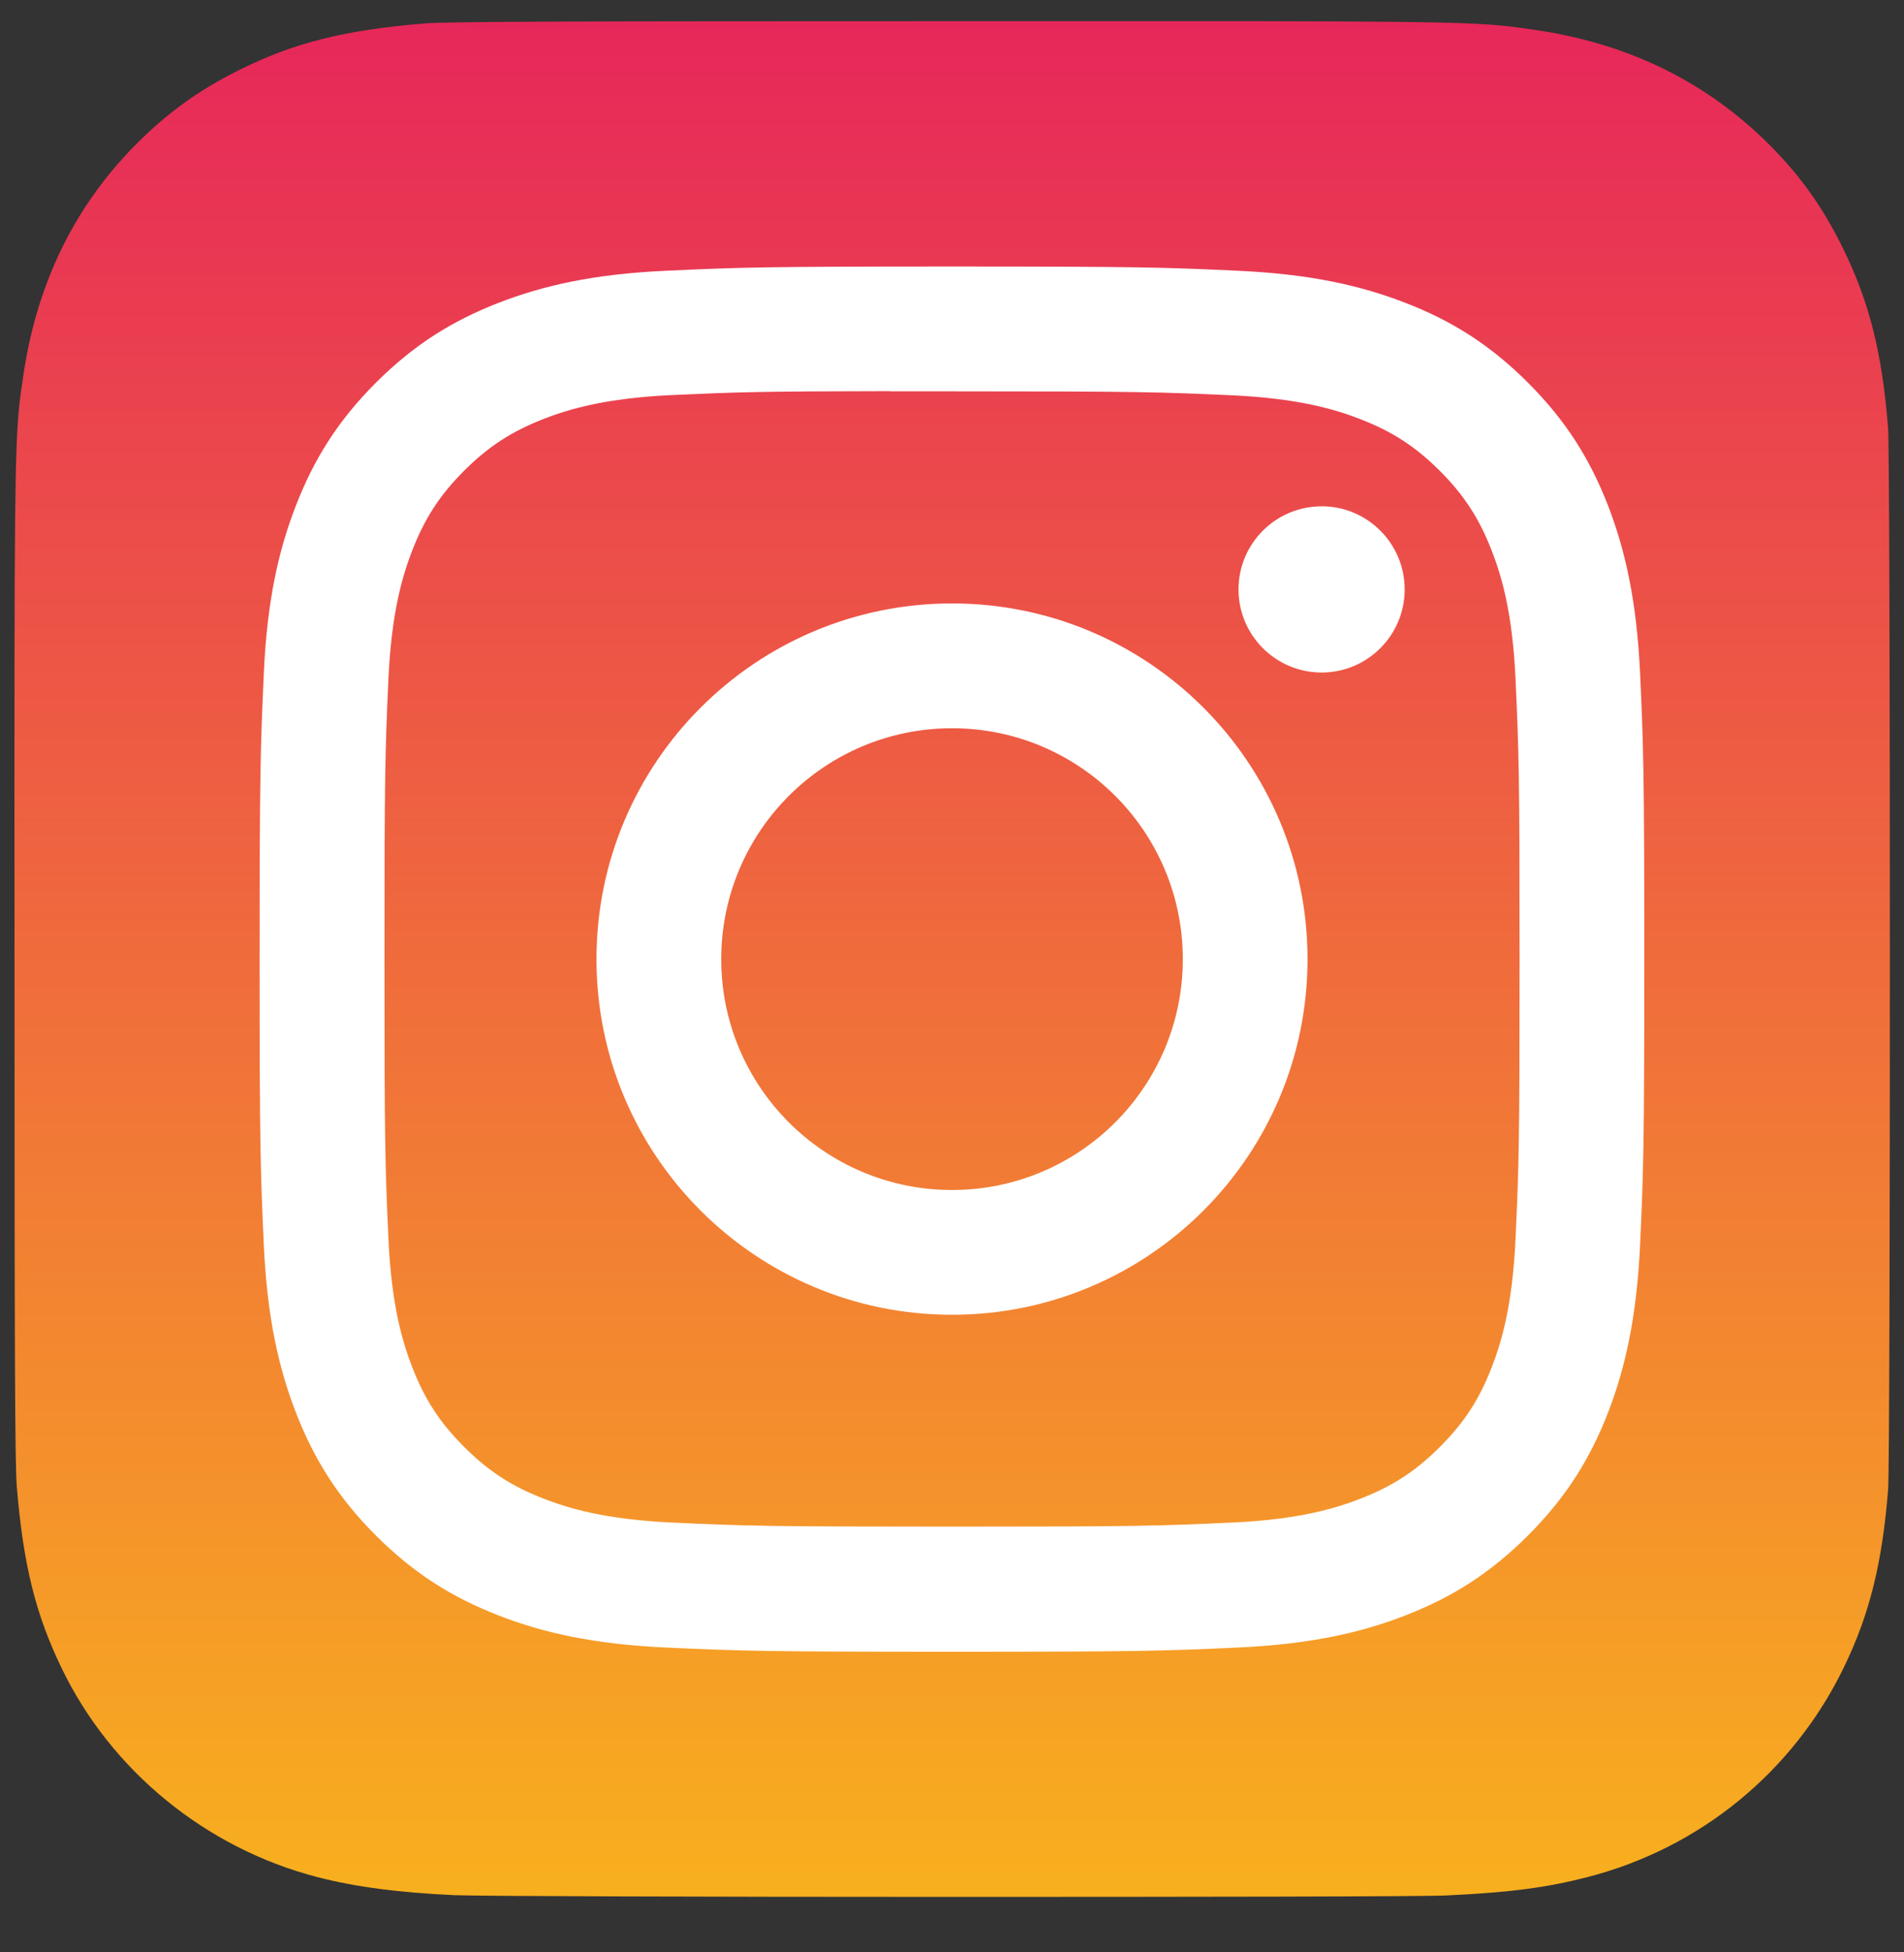 <svg width="40" height="41" viewBox="0 0 40 41" fill="none" xmlns="http://www.w3.org/2000/svg">
<rect x="0" y="0" width="40" height="41" fill="#333333" stroke="none"/>
<g clip-path="url(#clip0_51_1268)">
<path d="M20.01 0.445C11.785 0.445 9.38 0.454 8.912 0.493C7.224 0.633 6.174 0.899 5.03 1.468C4.148 1.906 3.453 2.414 2.766 3.125C1.516 4.423 0.759 6.019 0.485 7.917C0.351 8.838 0.312 9.026 0.305 13.731C0.302 15.299 0.305 17.364 0.305 20.132C0.305 28.35 0.314 30.753 0.353 31.22C0.489 32.862 0.747 33.895 1.292 35.026C2.335 37.189 4.326 38.813 6.671 39.42C7.483 39.629 8.38 39.744 9.532 39.798C10.019 39.82 14.992 39.835 19.968 39.835C24.943 39.835 29.919 39.829 30.395 39.804C31.728 39.742 32.502 39.638 33.358 39.417C35.719 38.807 37.673 37.208 38.737 35.014C39.272 33.911 39.543 32.838 39.666 31.281C39.692 30.942 39.703 25.531 39.703 20.127C39.703 14.723 39.691 9.321 39.665 8.982C39.54 7.4 39.269 6.337 38.717 5.212C38.264 4.292 37.761 3.605 37.031 2.902C35.727 1.657 34.133 0.9 32.234 0.626C31.314 0.493 31.131 0.453 26.422 0.445H20.01Z" fill="url(#paint0_linear_51_1268)"/>
<path d="M20.001 5.597C16.05 5.597 15.555 5.614 14.003 5.685C12.455 5.755 11.398 6.001 10.473 6.36C9.516 6.732 8.705 7.229 7.896 8.038C7.087 8.846 6.59 9.657 6.218 10.614C5.857 11.539 5.612 12.596 5.542 14.144C5.473 15.695 5.454 16.192 5.454 20.142C5.454 24.092 5.472 24.586 5.542 26.138C5.613 27.686 5.859 28.743 6.218 29.668C6.59 30.624 7.087 31.436 7.895 32.244C8.704 33.053 9.515 33.552 10.471 33.923C11.397 34.283 12.454 34.528 14.002 34.599C15.553 34.669 16.049 34.687 19.999 34.687C23.949 34.687 24.444 34.669 25.995 34.599C27.543 34.528 28.602 34.283 29.527 33.923C30.483 33.552 31.294 33.053 32.102 32.244C32.911 31.436 33.408 30.624 33.781 29.668C34.138 28.743 34.383 27.686 34.456 26.138C34.526 24.586 34.544 24.092 34.544 20.142C34.544 16.192 34.526 15.696 34.456 14.144C34.383 12.596 34.138 11.539 33.781 10.614C33.408 9.657 32.911 8.846 32.102 8.038C31.293 7.228 30.484 6.731 29.526 6.36C28.599 6.001 27.541 5.755 25.993 5.685C24.441 5.614 23.947 5.597 19.996 5.597H20.001ZM18.696 8.218C19.083 8.217 19.515 8.218 20.001 8.218C23.884 8.218 24.344 8.232 25.878 8.301C27.296 8.366 28.066 8.603 28.578 8.802C29.257 9.066 29.741 9.381 30.25 9.89C30.759 10.399 31.074 10.884 31.338 11.563C31.538 12.075 31.775 12.845 31.839 14.263C31.909 15.796 31.924 16.257 31.924 20.138C31.924 24.02 31.909 24.481 31.839 26.014C31.774 27.432 31.538 28.202 31.338 28.714C31.075 29.393 30.759 29.876 30.25 30.385C29.741 30.894 29.258 31.209 28.578 31.473C28.066 31.673 27.296 31.909 25.878 31.974C24.345 32.044 23.884 32.059 20.001 32.059C16.117 32.059 15.656 32.044 14.123 31.974C12.705 31.908 11.935 31.671 11.422 31.472C10.744 31.209 10.259 30.893 9.75 30.384C9.241 29.875 8.925 29.392 8.661 28.713C8.462 28.201 8.225 27.431 8.16 26.013C8.091 24.479 8.077 24.019 8.077 20.135C8.077 16.251 8.091 15.792 8.16 14.259C8.225 12.841 8.462 12.071 8.661 11.559C8.925 10.88 9.241 10.395 9.75 9.886C10.259 9.377 10.744 9.062 11.422 8.797C11.935 8.598 12.705 8.361 14.123 8.296C15.465 8.235 15.985 8.217 18.696 8.214V8.218ZM27.765 10.633C26.801 10.633 26.019 11.414 26.019 12.378C26.019 13.341 26.801 14.123 27.765 14.123C28.728 14.123 29.51 13.341 29.51 12.378C29.51 11.414 28.728 10.632 27.765 10.632V10.633ZM20.001 12.672C15.876 12.672 12.531 16.017 12.531 20.142C12.531 24.267 15.876 27.61 20.001 27.61C24.126 27.61 27.469 24.267 27.469 20.142C27.469 16.017 24.126 12.672 20.001 12.672ZM20.001 15.293C22.678 15.293 24.849 17.464 24.849 20.142C24.849 22.819 22.678 24.99 20.001 24.99C17.323 24.99 15.152 22.819 15.152 20.142C15.152 17.464 17.323 15.293 20.001 15.293Z" fill="white"/>
</g>
<defs>
<linearGradient id="paint0_linear_51_1268" x1="20.003" y1="0.445" x2="20.003" y2="39.835" gradientUnits="userSpaceOnUse">
<stop stop-color="#E7275A"/>
<stop offset="1" stop-color="#F8B01E"/>
</linearGradient>
<clipPath id="clip0_51_1268">
<rect width="40" height="39.999" fill="white" transform="translate(0 0.143)"/>
</clipPath>
</defs>
</svg>
